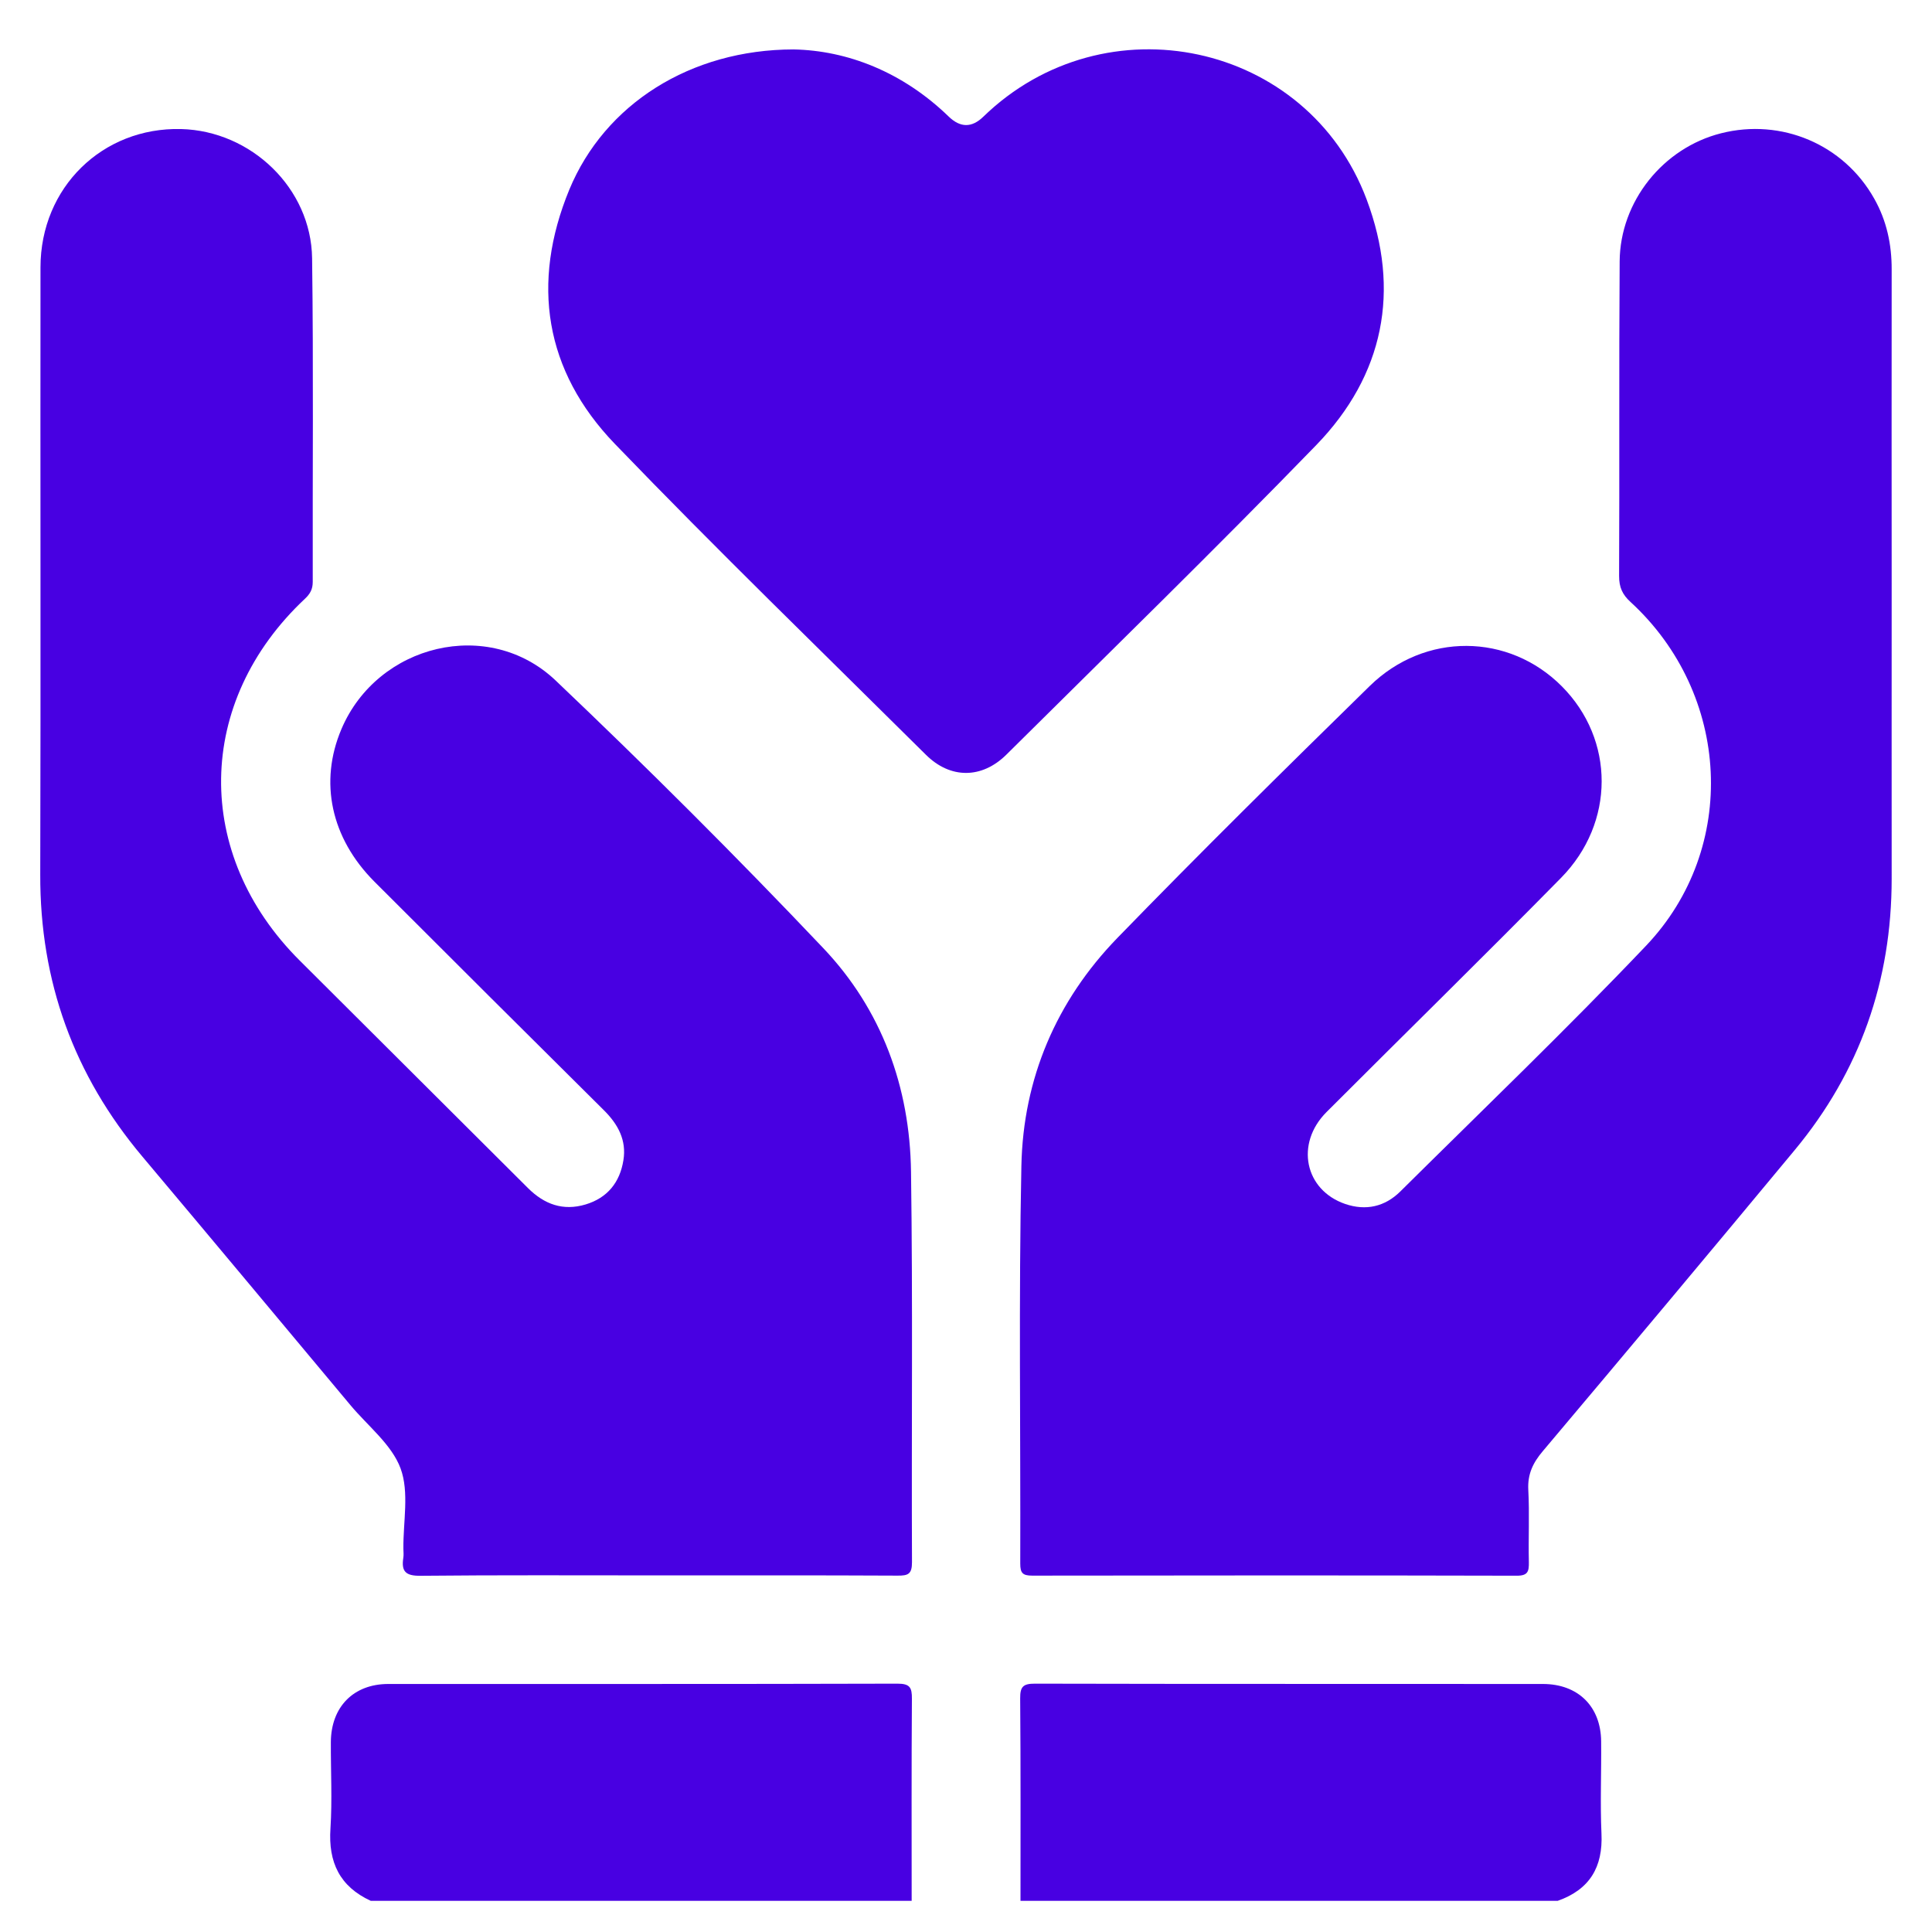 <?xml version="1.0" encoding="UTF-8"?>
<svg xmlns="http://www.w3.org/2000/svg" width="24" height="24" viewBox="0 0 24 24" fill="none">
  <g clip-path="url(#clip0_1_5016)">
    <path d="M4.606 23.613C4.22 23.435 4.077 23.134 4.105 22.715C4.128 22.358 4.108 21.998 4.11 21.64C4.113 21.204 4.391 20.919 4.824 20.919C6.932 20.918 9.04 20.921 11.149 20.915C11.304 20.915 11.329 20.964 11.328 21.102C11.322 21.939 11.325 22.777 11.325 23.613H4.606Z" fill="#4800E2"></path>
    <path d="M12.677 23.613C12.677 22.776 12.68 21.937 12.673 21.099C12.672 20.953 12.708 20.915 12.856 20.915C14.96 20.92 17.063 20.917 19.166 20.919C19.604 20.919 19.886 21.199 19.89 21.631C19.894 22.012 19.877 22.395 19.894 22.776C19.914 23.194 19.747 23.473 19.35 23.613H12.676L12.677 23.613Z" fill="#4800E2"></path>
    <path d="M23.499 7.255C23.499 8.475 23.498 9.695 23.499 10.916C23.499 12.182 23.105 13.31 22.295 14.286C21.257 15.537 20.213 16.784 19.165 18.027C19.042 18.172 18.975 18.313 18.985 18.507C19.001 18.805 18.985 19.105 18.992 19.405C18.994 19.52 18.981 19.575 18.84 19.574C16.834 19.569 14.828 19.57 12.822 19.573C12.701 19.573 12.674 19.538 12.674 19.423C12.679 17.776 12.654 16.129 12.688 14.483C12.71 13.399 13.121 12.435 13.879 11.653C14.908 10.593 15.96 9.555 17.015 8.522C17.702 7.85 18.744 7.864 19.402 8.526C20.06 9.187 20.066 10.22 19.391 10.906C18.429 11.884 17.448 12.844 16.478 13.815C16.087 14.207 16.207 14.783 16.71 14.956C16.968 15.044 17.204 14.99 17.395 14.801C18.418 13.787 19.457 12.79 20.449 11.747C21.602 10.534 21.498 8.62 20.257 7.48C20.152 7.385 20.113 7.294 20.113 7.155C20.119 5.853 20.111 4.55 20.12 3.248C20.125 2.501 20.66 1.838 21.378 1.656C22.13 1.465 22.904 1.794 23.282 2.467C23.437 2.741 23.5 3.036 23.499 3.349C23.497 4.651 23.499 5.954 23.499 7.256V7.255Z" fill="#4800E2"></path>
    <path d="M8.152 19.57C7.176 19.57 6.199 19.565 5.223 19.575C5.039 19.577 4.984 19.521 5.01 19.353C5.016 19.316 5.012 19.279 5.011 19.241C5.007 18.905 5.086 18.538 4.976 18.241C4.866 17.944 4.569 17.714 4.353 17.455C3.493 16.426 2.634 15.396 1.77 14.369C0.916 13.355 0.496 12.19 0.5 10.865C0.507 8.35 0.5 5.835 0.503 3.32C0.504 2.329 1.273 1.579 2.249 1.603C3.12 1.625 3.866 2.339 3.877 3.209C3.895 4.548 3.882 5.888 3.885 7.228C3.885 7.319 3.853 7.377 3.788 7.438C2.424 8.718 2.397 10.611 3.723 11.932C4.668 12.875 5.614 13.816 6.559 14.759C6.762 14.961 6.995 15.046 7.275 14.962C7.547 14.88 7.7 14.687 7.744 14.414C7.785 14.165 7.678 13.967 7.503 13.793C6.55 12.847 5.599 11.901 4.65 10.951C4.11 10.409 3.963 9.713 4.241 9.058C4.689 8.001 6.071 7.662 6.903 8.454C8.039 9.534 9.149 10.641 10.227 11.778C10.953 12.543 11.303 13.504 11.317 14.556C11.34 16.173 11.322 17.79 11.329 19.407C11.329 19.554 11.281 19.574 11.151 19.573C10.152 19.568 9.153 19.57 8.153 19.57H8.152Z" fill="#4800E2"></path>
    <path d="M9.857 0.614C10.526 0.627 11.213 0.894 11.784 1.447C11.929 1.588 12.072 1.589 12.215 1.45C13.726 -0.017 16.241 0.517 16.977 2.478C17.401 3.609 17.192 4.66 16.352 5.528C15.089 6.83 13.79 8.096 12.502 9.374C12.196 9.677 11.805 9.677 11.502 9.376C10.209 8.093 8.9 6.825 7.637 5.513C6.765 4.607 6.594 3.517 7.072 2.356C7.512 1.294 8.576 0.616 9.857 0.614Z" fill="#4800E2"></path>
  </g>
  <defs>
    <clipPath id="clip0_1_5016">
      <rect width="23" height="23" fill="white" transform="translate(0.5 0.614)"></rect>
    </clipPath>
  </defs>
</svg>
